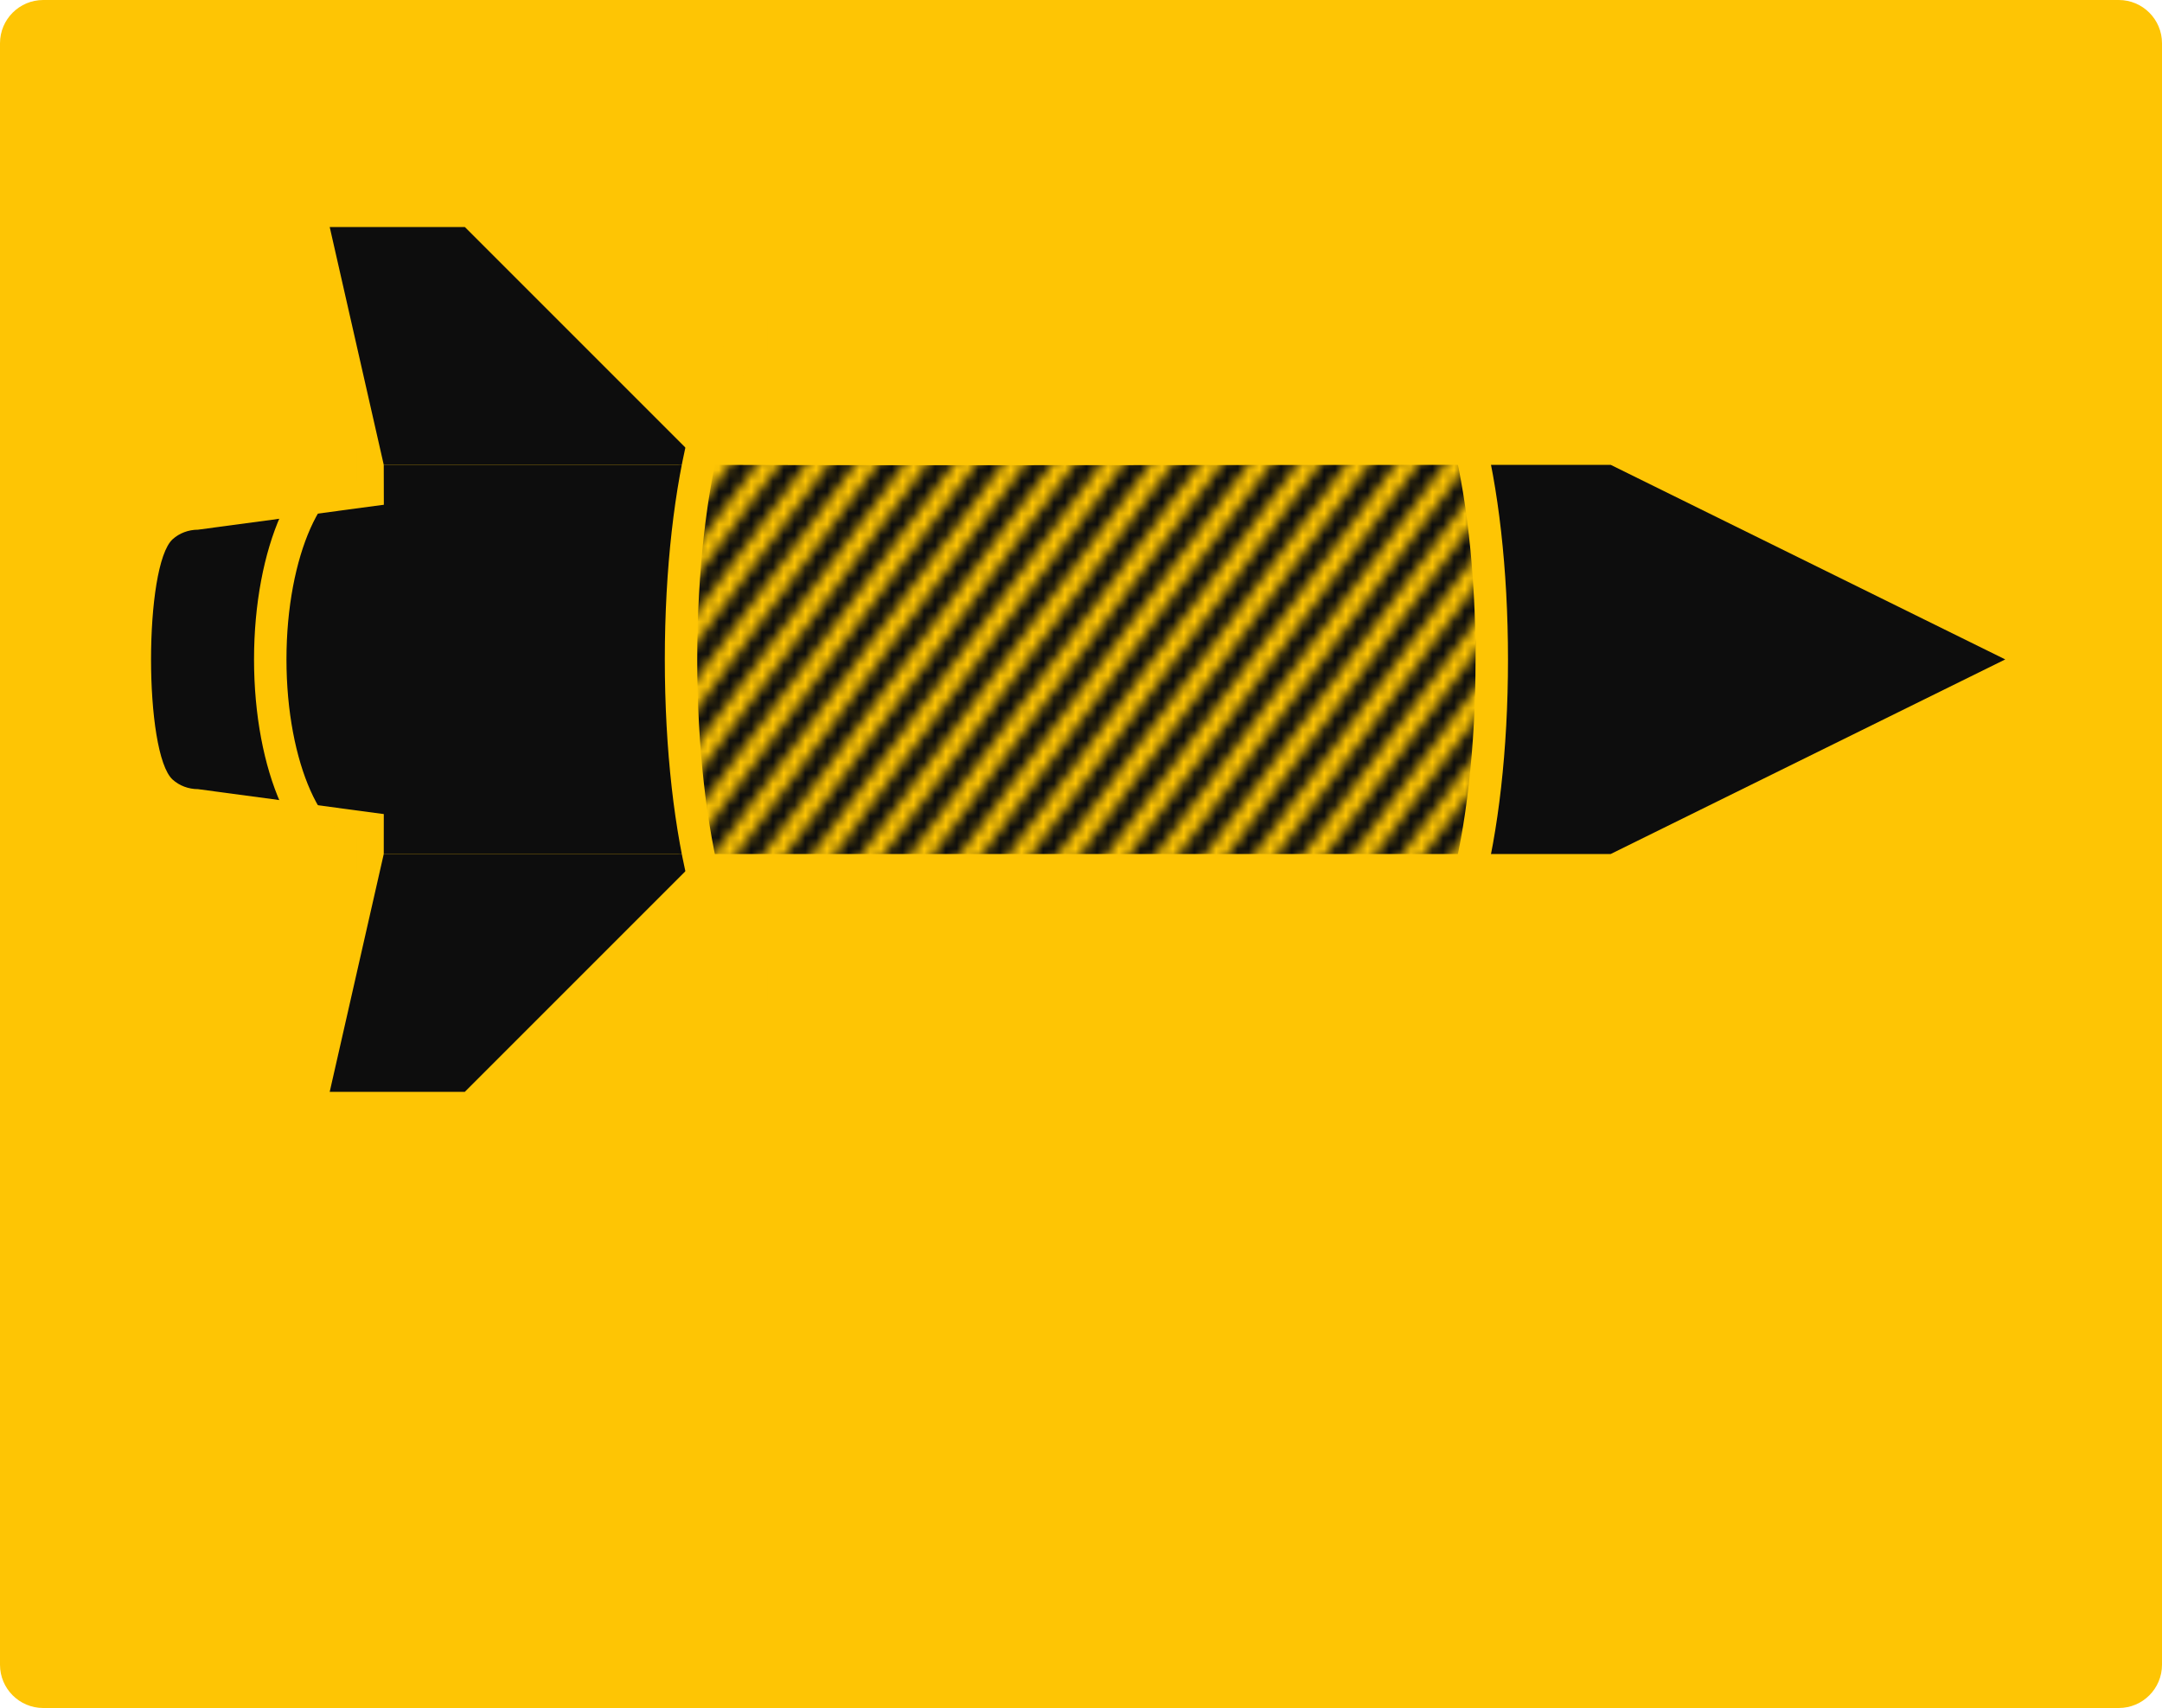 <svg width="200" height="158" viewBox="0 0 200 158" fill="none" xmlns="http://www.w3.org/2000/svg">
<g clip-path="url(#clip0_1829_6038)">
<path d="M0 4C0 1.791 1.791 0 4 0H196C198.209 0 200 1.791 200 4V154C200 156.209 198.209 158 196 158H4C1.791 158 0 156.209 0 154V4Z" fill="#FEC504"/>
<path d="M65 43L35.5 43C35.548 55 35.5 67 35.5 79L65 79L63 61L65 43Z" fill="#0D0D0D"/>
<path d="M63 43L18.31 49C17.433 49.002 16.593 49.319 15.972 49.881C13.306 52.297 13.306 69.703 15.972 72.119C16.593 72.681 17.433 72.998 18.31 73L63 79L63 43Z" fill="#0D0D0D"/>
<path d="M149 43L136.5 43C136.5 43 136.505 44.368 136.5 46C136.5 62.426 136.5 61.13 136.5 76C136.505 77.632 136.5 79 136.5 79L149 79L185.5 61L149 43Z" fill="#0D0D0D"/>
<mask id="mask0_1829_6038" style="mask-type:alpha" maskUnits="userSpaceOnUse" x="10" y="16" width="191" height="84">
<path d="M75.209 34.273L28.28 97.681" stroke="#0D0D0D" stroke-width="2"/>
<path d="M80.311 33.521L33.382 96.929" stroke="#0D0D0D" stroke-width="2"/>
<path d="M85.412 32.77L38.483 96.178" stroke="#0D0D0D" stroke-width="2"/>
<path d="M90.513 32.018L43.585 95.426" stroke="#0D0D0D" stroke-width="2"/>
<path d="M95.615 31.267L48.686 94.674" stroke="#0D0D0D" stroke-width="2"/>
<path d="M100.717 30.515L53.788 93.923" stroke="#0D0D0D" stroke-width="2"/>
<path d="M105.818 29.764L58.889 93.171" stroke="#0D0D0D" stroke-width="2"/>
<path d="M110.92 29.012L63.991 92.42" stroke="#0D0D0D" stroke-width="2"/>
<path d="M116.021 28.26L69.092 91.668" stroke="#0D0D0D" stroke-width="2"/>
<path d="M121.123 27.509L74.194 90.917" stroke="#0D0D0D" stroke-width="2"/>
<path d="M126.224 26.757L79.296 90.165" stroke="#0D0D0D" stroke-width="2"/>
<path d="M131.325 26.006L84.397 89.414" stroke="#0D0D0D" stroke-width="2"/>
<path d="M136.427 25.254L89.498 88.662" stroke="#0D0D0D" stroke-width="2"/>
<path d="M141.529 24.502L94.6 87.91" stroke="#0D0D0D" stroke-width="2"/>
<path d="M146.63 23.751L99.701 87.159" stroke="#0D0D0D" stroke-width="2"/>
<path d="M151.732 22.999L104.803 86.407" stroke="#0D0D0D" stroke-width="2"/>
<path d="M156.833 22.248L109.904 85.656" stroke="#0D0D0D" stroke-width="2"/>
<path d="M161.935 21.496L115.006 84.904" stroke="#0D0D0D" stroke-width="2"/>
<path d="M167.036 20.745L120.107 84.152" stroke="#0D0D0D" stroke-width="2"/>
<path d="M172.137 19.993L125.209 83.401" stroke="#0D0D0D" stroke-width="2"/>
<path d="M177.239 19.242L130.31 82.65" stroke="#0D0D0D" stroke-width="2"/>
<path d="M182.341 18.49L135.412 81.897" stroke="#0D0D0D" stroke-width="2"/>
</mask>
<g mask="url(#mask0_1829_6038)">
<path d="M136.5 43.001C113.167 43.001 88.332 43.081 65 43.001C65 58.249 63 57.206 63 61.001C63 63.532 65 69.603 65 79.001L136.5 79.001L136.5 43.001Z" fill="#0D0D0D"/>
</g>
<path d="M43 21L65 43H35.5L30.5 21H43Z" fill="#0D0D0D"/>
<path d="M43 101L65 79H35.5L30.5 101H43Z" fill="#0D0D0D"/>
<path d="M71 91C66.582 91 63 77.569 63 61C63 44.431 66.582 31 71 31" stroke="#FEC504" stroke-width="3"/>
<path d="M130 91C134.418 91 138 77.569 138 61C138 44.431 134.418 31 130 31" stroke="#FEC504" stroke-width="3"/>
<path d="M33 79C28.582 79 25 70.941 25 61C25 51.059 28.582 43 33 43" stroke="#FEC504" stroke-width="3"/>
</g>
<defs>
<clipPath id="clip0_1829_6038">
<path d="M0 4C0 1.791 1.791 0 4 0H196C198.209 0 200 1.791 200 4V154C200 156.209 198.209 158 196 158H4C1.791 158 0 156.209 0 154V4Z" fill="white"/>
</clipPath>
</defs>
</svg>
